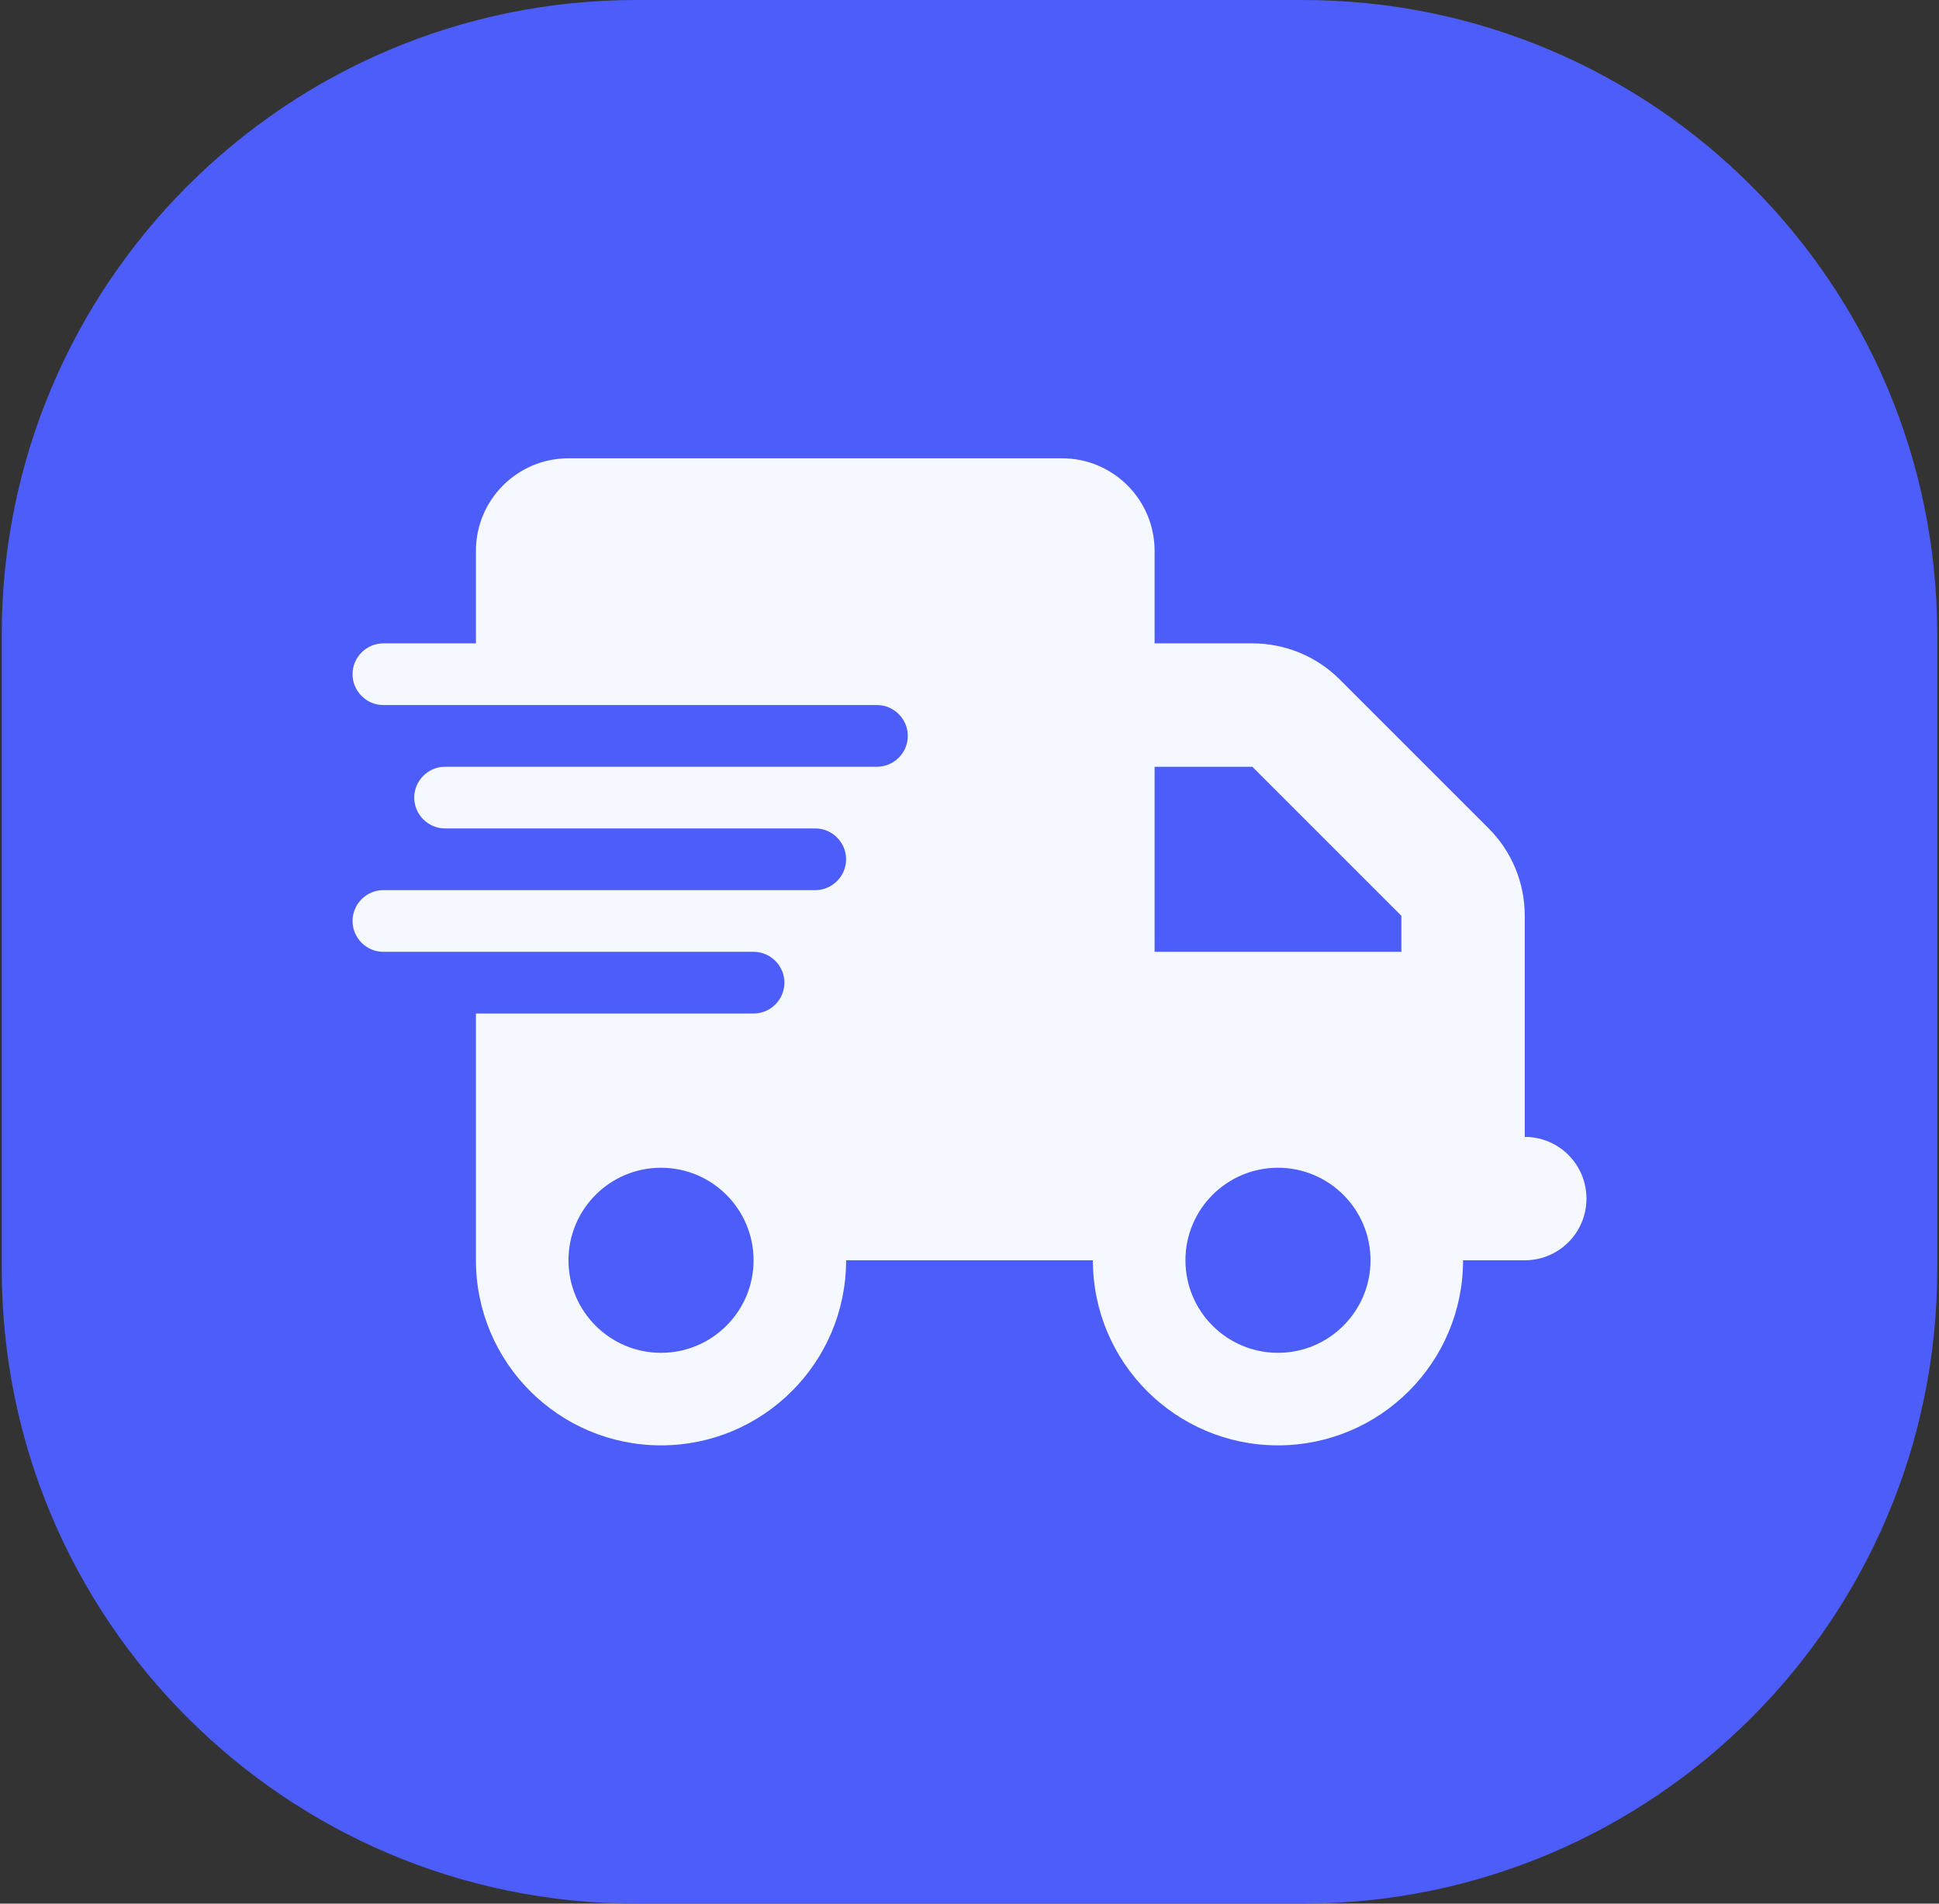 <svg width="55" height="54" viewBox="0 0 55 54" fill="none" xmlns="http://www.w3.org/2000/svg">
<rect x="0" y="0" width="55" height="54" fill="#333333" stroke="none"/>
<path d="M0.05 18C0.05 8.059 8.109 0 18.05 0H36.95C46.891 0 54.95 8.059 54.95 18V36C54.95 45.941 46.891 54 36.95 54H18.05C8.109 54 0.05 45.941 0.05 36V18Z" fill="#4D5DFA"/>
<path d="M16.125 13C14.676 13 13.5 14.176 13.5 15.625V18.25H10.875C10.394 18.25 10 18.644 10 19.125C10 19.606 10.394 20 10.875 20H24.875C25.356 20 25.75 20.394 25.75 20.875C25.75 21.356 25.356 21.75 24.875 21.75H12.625C12.144 21.75 11.75 22.144 11.75 22.625C11.75 23.106 12.144 23.5 12.625 23.5H23.125C23.606 23.5 24 23.894 24 24.375C24 24.856 23.606 25.25 23.125 25.25H10.875C10.394 25.25 10 25.644 10 26.125C10 26.606 10.394 27 10.875 27H21.375C21.856 27 22.25 27.394 22.25 27.875C22.25 28.356 21.856 28.75 21.375 28.75H13.5V35.75C13.5 38.648 15.852 41 18.75 41C21.648 41 24 38.648 24 35.75H31C31 38.648 33.352 41 36.25 41C39.148 41 41.5 38.648 41.5 35.75H43.25C44.218 35.75 45 34.968 45 34C45 33.032 44.218 32.25 43.25 32.25V25.977C43.25 25.048 42.884 24.156 42.227 23.5L38 19.273C37.344 18.616 36.452 18.25 35.523 18.25H32.75V15.625C32.75 14.176 31.574 13 30.125 13H16.125ZM39.75 25.977V27H32.75V21.75H35.523L39.75 25.977ZM18.75 38.375C17.301 38.375 16.125 37.199 16.125 35.75C16.125 34.301 17.301 33.125 18.75 33.125C20.199 33.125 21.375 34.301 21.375 35.75C21.375 37.199 20.199 38.375 18.75 38.375ZM38.875 35.75C38.875 37.199 37.699 38.375 36.25 38.375C34.801 38.375 33.625 37.199 33.625 35.75C33.625 34.301 34.801 33.125 36.25 33.125C37.699 33.125 38.875 34.301 38.875 35.75Z" fill="#F5F9FF"/>
</svg>
